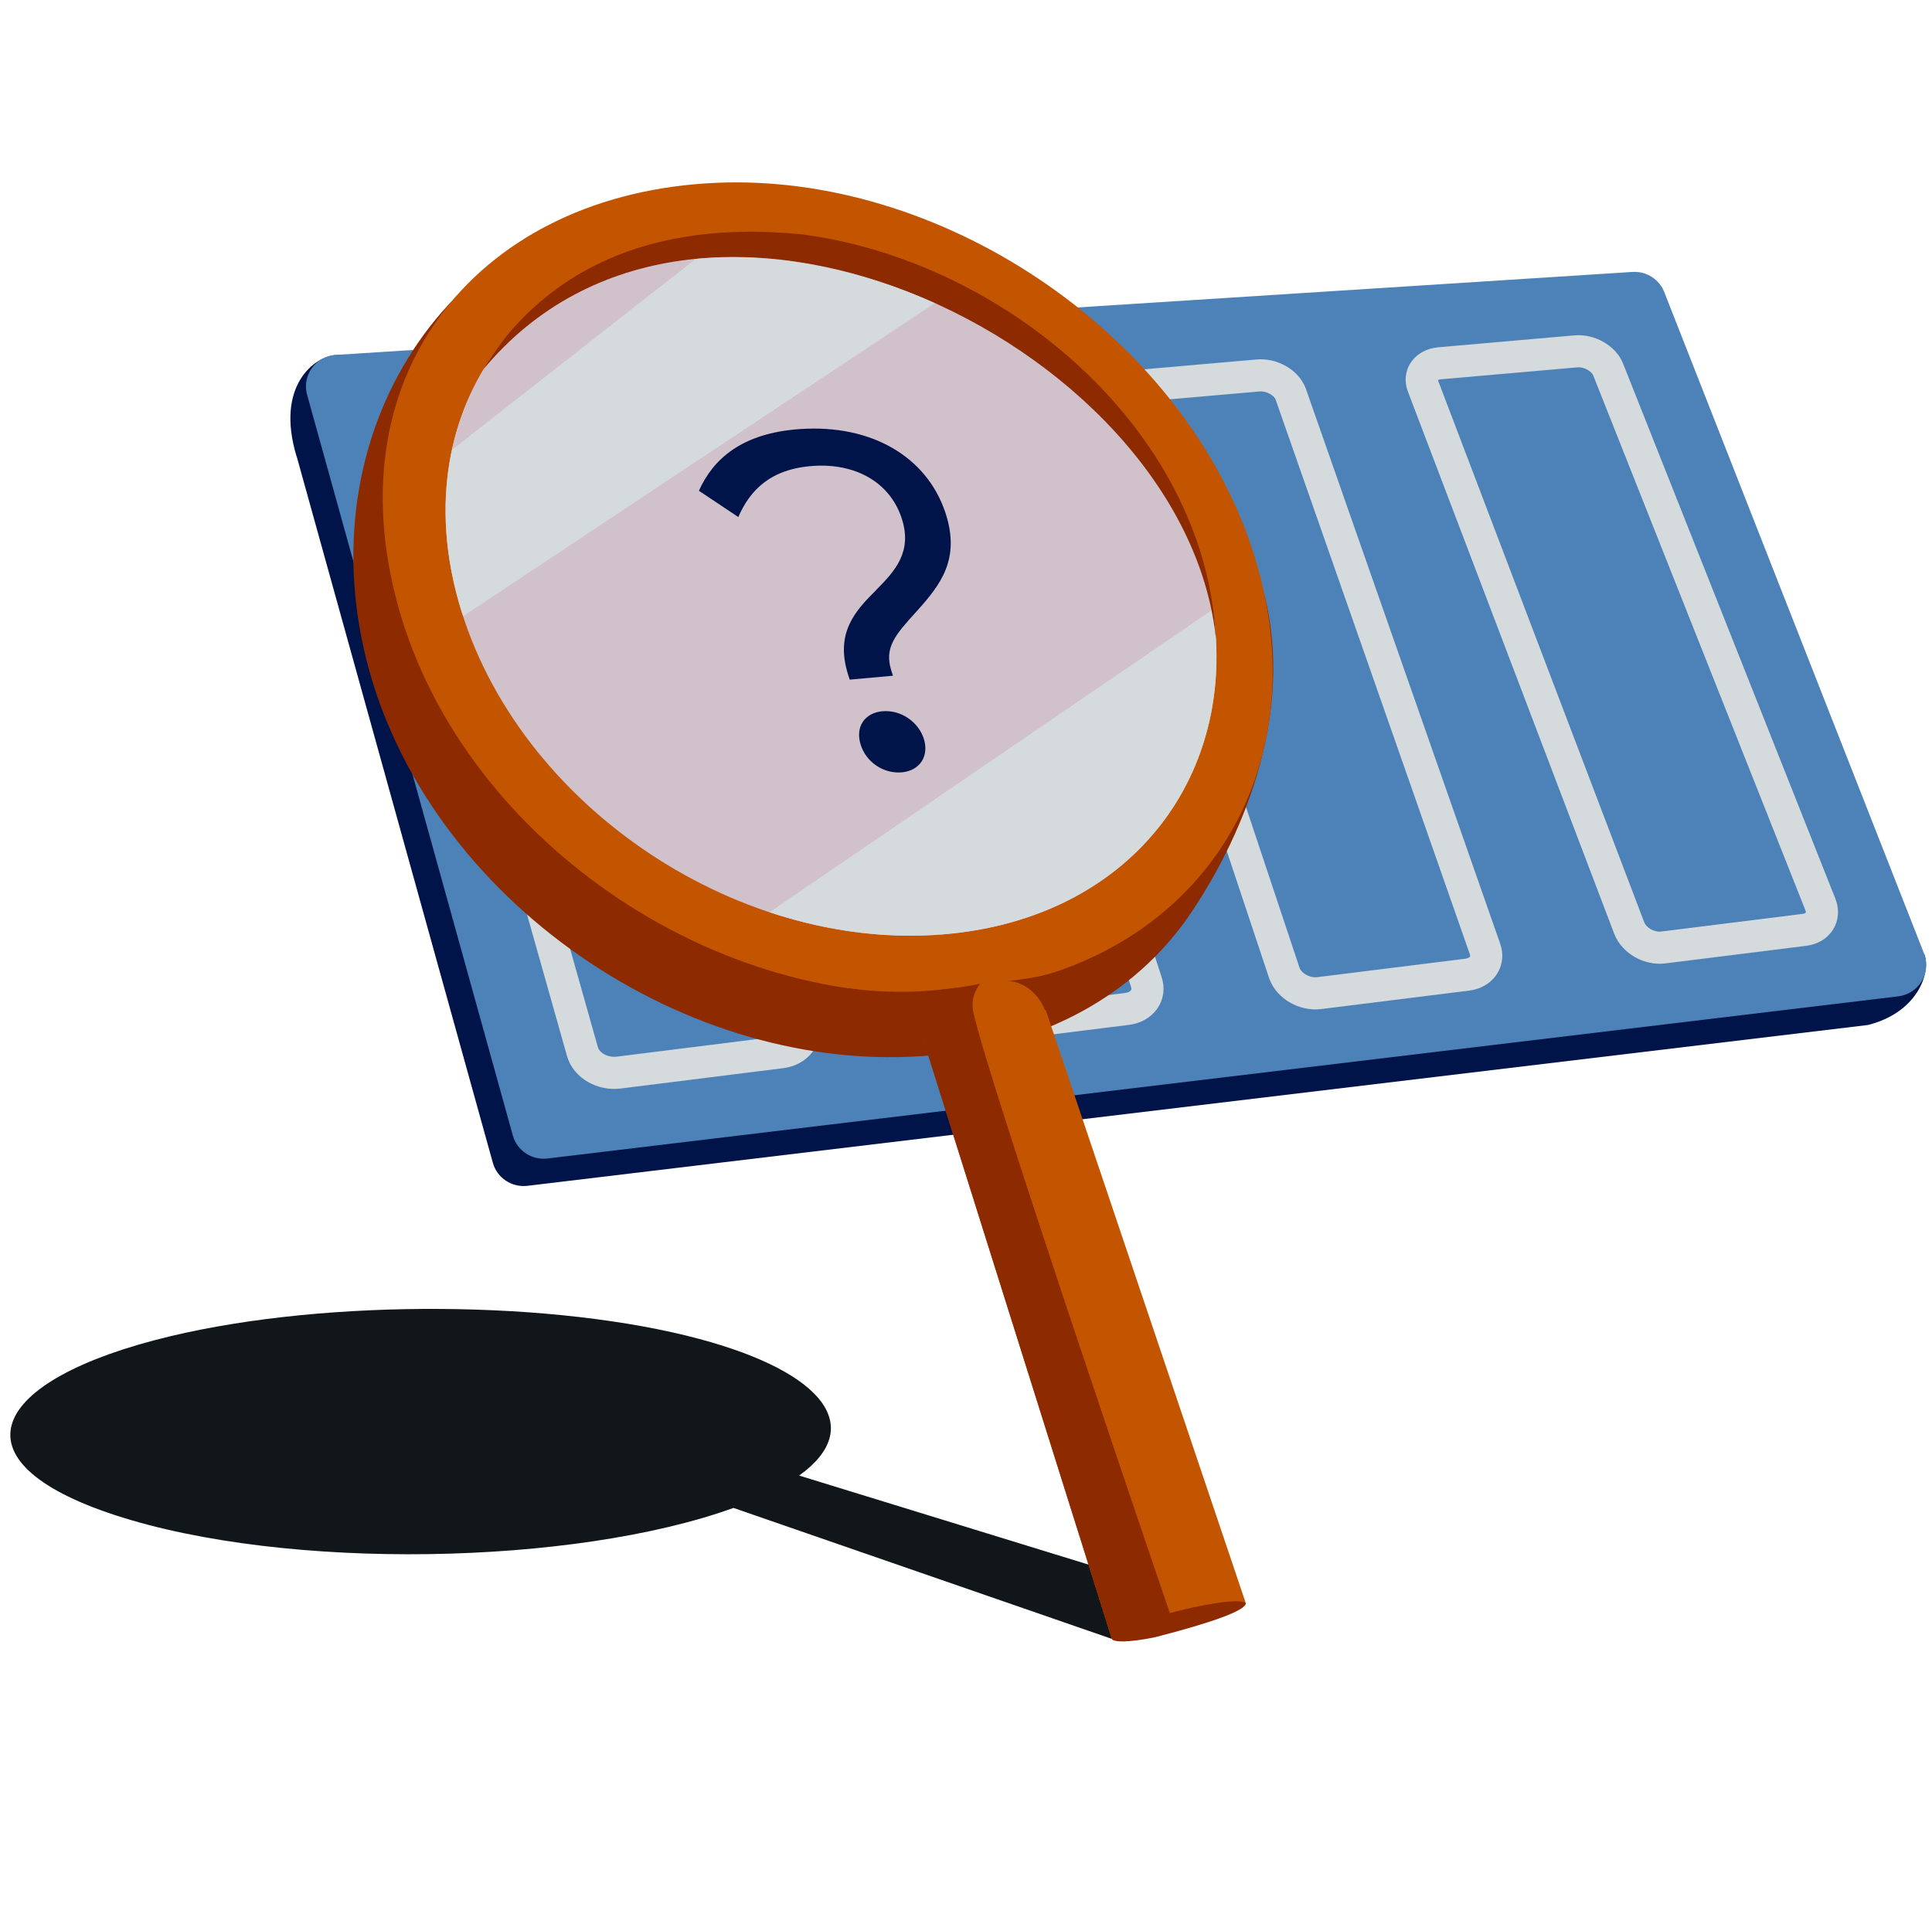 <svg width="129" height="128" viewBox="0 0 129 128" fill="none" xmlns="http://www.w3.org/2000/svg">
<path d="M19.818 30.51L32.908 77.654C33.189 78.667 34.181 79.322 35.237 79.188L124.723 68.45C128.004 67.625 128.94 65.004 128.494 63.738L77.013 23.594C76.698 22.7 75.821 22.124 74.87 22.184L22.397 23.713C21.05 23.797 18.346 25.719 19.813 30.515L19.818 30.51Z" fill="#00144A"/>
<path d="M20.506 26.367L34.242 75.83C34.523 76.843 35.514 77.498 36.571 77.364L126.758 66.536C128.101 66.362 128.942 65.012 128.496 63.746L111.149 19.57C110.833 18.677 109.957 18.101 109.005 18.16L22.424 23.701C21.077 23.785 20.145 25.076 20.506 26.367Z" fill="#4D82B8"/>
<path d="M52.167 70.269L41.308 71.629C40.227 71.763 39.146 71.143 38.891 70.233L27.868 31.178C27.64 30.36 28.287 29.627 29.326 29.535L39.736 28.619C40.753 28.527 41.77 29.112 42.011 29.916L53.596 68.415C53.866 69.303 53.219 70.135 52.167 70.269Z" stroke="#D5DADD" stroke-width="2.145"/>
<path d="M75.247 67.379L64.893 68.669C63.862 68.796 62.803 68.19 62.526 67.309L50.792 29.127C50.536 28.331 51.133 27.619 52.121 27.527L62.07 26.653C63.037 26.568 64.039 27.132 64.302 27.922L76.541 65.582C76.833 66.449 76.257 67.252 75.247 67.379Z" stroke="#D5DADD" stroke-width="2.145"/>
<path d="M97.971 65.088L88.087 66.322C87.106 66.442 86.068 65.849 85.762 64.996L73.259 27.465C72.989 26.689 73.529 25.991 74.475 25.907L83.989 25.075C84.914 24.99 85.895 25.547 86.18 26.316L99.145 63.347C99.458 64.186 98.931 64.968 97.971 65.088Z" stroke="#D5DADD" stroke-width="2.145"/>
<path d="M120.482 62.096L111.06 63.273C110.121 63.393 109.104 62.808 108.784 61.976L95.011 25.777C94.72 25.022 95.217 24.346 96.12 24.261L105.23 23.464C106.118 23.387 107.078 23.93 107.377 24.677L121.548 60.404C121.875 61.222 121.399 61.983 120.482 62.096Z" stroke="#D5DADD" stroke-width="2.145"/>
<path d="M80.751 106.969L53.358 98.539C57.815 95.348 55.078 91.666 46.712 89.421C37.139 86.848 21.985 86.698 11.36 89.239C-0.734 92.135 -3.352 97.571 7.685 101.183C19.147 104.931 38.351 104.537 48.976 100.701L74.463 109.524L77.563 108.995C78.135 108.306 78.448 109.055 79.341 108.516C80.995 107.384 81.861 106.641 81.587 106.504H80.751V106.969Z" fill="#101619"/>
<path d="M84.468 39.89C86.288 47.498 83.29 55.334 79.547 60.928C76.18 65.954 70.499 69.496 63.06 70.385C46.654 72.343 29.094 60.658 24.667 44.827C20.24 28.995 29.963 13.924 45.543 13.205C60.51 12.515 79.448 25.869 84.468 39.89Z" fill="#8D2A00"/>
<path d="M83.371 35.979C88.592 50.553 80.716 64.257 65.004 66.134C48.597 68.092 31.037 56.407 26.61 40.575C22.183 24.743 32.158 12.931 47.742 12.212C62.709 11.522 78.356 21.963 83.376 35.979H83.371Z" fill="#C35500"/>
<path d="M79.872 36.262C84.352 48.94 77.407 60.761 63.784 62.317C49.639 63.93 34.525 53.872 30.644 40.253C26.901 27.116 35.285 16.231 48.812 15.545C61.875 14.888 75.545 24.01 79.877 36.262H79.872Z" fill="#D0C1CB"/>
<path d="M83.183 107.065L74.234 109.439L60.018 64.209L68.401 63.234L83.183 107.065Z" fill="#C35500"/>
<path d="M30.172 30.044L48.673 15.555C38.955 16.099 31.92 21.915 30.172 30.044Z" fill="#D0C1CB"/>
<path d="M63.785 62.319C75.802 60.948 82.618 51.59 80.984 40.699L51.383 60.919C55.397 62.253 59.633 62.792 63.785 62.319Z" fill="#D5DADD"/>
<path d="M65.287 19.637L65.277 19.633L65.287 19.637Z" fill="#D0C1CB"/>
<path d="M48.805 15.545C49.189 15.526 49.569 15.516 49.954 15.512C49.569 15.512 49.189 15.526 48.805 15.545Z" fill="#D0C1CB"/>
<path d="M61.238 17.711C61.357 17.758 61.476 17.805 61.59 17.853C61.471 17.805 61.357 17.758 61.238 17.711Z" fill="#D0C1CB"/>
<path d="M62.316 18.156C62.397 18.194 62.478 18.232 62.559 18.265C62.478 18.227 62.397 18.189 62.316 18.156Z" fill="#D0C1CB"/>
<path d="M60.145 17.301C60.278 17.348 60.415 17.395 60.548 17.447C60.415 17.395 60.282 17.348 60.145 17.301Z" fill="#D0C1CB"/>
<path d="M52.756 15.645C52.974 15.663 53.193 15.687 53.416 15.715C53.198 15.691 52.979 15.668 52.756 15.645Z" fill="#D0C1CB"/>
<path d="M51.572 15.555C51.8 15.569 52.033 15.578 52.261 15.597C52.033 15.578 51.8 15.564 51.572 15.555Z" fill="#D0C1CB"/>
<path d="M53.916 15.766C54.13 15.794 54.348 15.827 54.562 15.86C54.348 15.827 54.135 15.794 53.916 15.766Z" fill="#D0C1CB"/>
<path d="M50.34 15.512C50.596 15.512 50.848 15.516 51.105 15.526C50.848 15.516 50.592 15.512 50.34 15.512Z" fill="#D0C1CB"/>
<path d="M81.192 42.66C80.489 28.577 66.899 17.314 53.41 15.635C48.717 15.204 40.466 15.204 34.476 21.688C33.802 22.416 33.17 23.267 32.581 24.166C32.481 24.317 32.424 24.421 32.334 24.567C32.32 24.586 32.315 24.61 32.301 24.634C39.402 16.117 50.754 15.573 60.786 19.546C71.17 23.655 80.138 32.606 81.192 42.669V42.66Z" fill="#8D2A00"/>
<path d="M46.451 17.294L30.173 30.043C29.503 33.164 29.607 36.62 30.643 40.252C30.728 40.555 30.823 40.853 30.923 41.151L62.42 20.245C57.261 17.942 51.676 16.798 46.451 17.294Z" fill="#D5DADD"/>
<path d="M56.605 65.993L61.484 68.873C61.484 68.873 60.467 66.362 63.811 66.017V65.965C62.472 66.168 59.774 66.438 56.605 65.989V65.993Z" fill="#8D2A00"/>
<path d="M67.356 65.515C68.035 65.543 69.222 66.045 69.787 67.487L70.595 64.867C70.595 64.867 69.849 65.227 67.356 65.51V65.515Z" fill="#8D2A00"/>
<path d="M74.235 109.44L60.906 67.085L61.804 66.186C61.804 66.186 63.509 66.087 65.447 65.699C65.447 65.699 64.778 66.451 64.972 67.491C65.751 71.577 78.424 108.646 78.424 108.646L74.23 109.44H74.235Z" fill="#8D2A00"/>
<path d="M83.184 107.063C83.184 107.555 80.875 108.373 77.099 109.343C75.232 109.716 74.315 109.669 74.235 109.437C74.178 109.272 75.199 108.633 77.051 108.037C79.825 107.172 82.87 106.685 83.184 107.063Z" fill="#8D2A00"/>
<path d="M58.512 39.39C59.766 38.127 60.935 36.846 60.208 34.619C59.401 32.145 57.045 30.925 54.294 31.115C51.459 31.308 50.077 32.727 49.297 34.529L46.666 32.774C47.606 30.684 49.497 28.911 53.458 28.651C58.189 28.339 61.88 30.495 63.125 34.24C64.155 37.356 62.778 39.073 61.206 40.823C59.762 42.412 59.021 43.249 59.519 44.804L59.624 45.126L56.736 45.386L56.631 45.064C55.734 42.237 57.13 40.775 58.512 39.395V39.39ZM58.93 47.5C60.123 47.391 61.31 48.181 61.681 49.33C62.051 50.479 61.429 51.458 60.232 51.576C59.016 51.694 57.838 50.914 57.467 49.732C57.097 48.55 57.719 47.608 58.93 47.495V47.5Z" fill="#00144A"/>
</svg>
